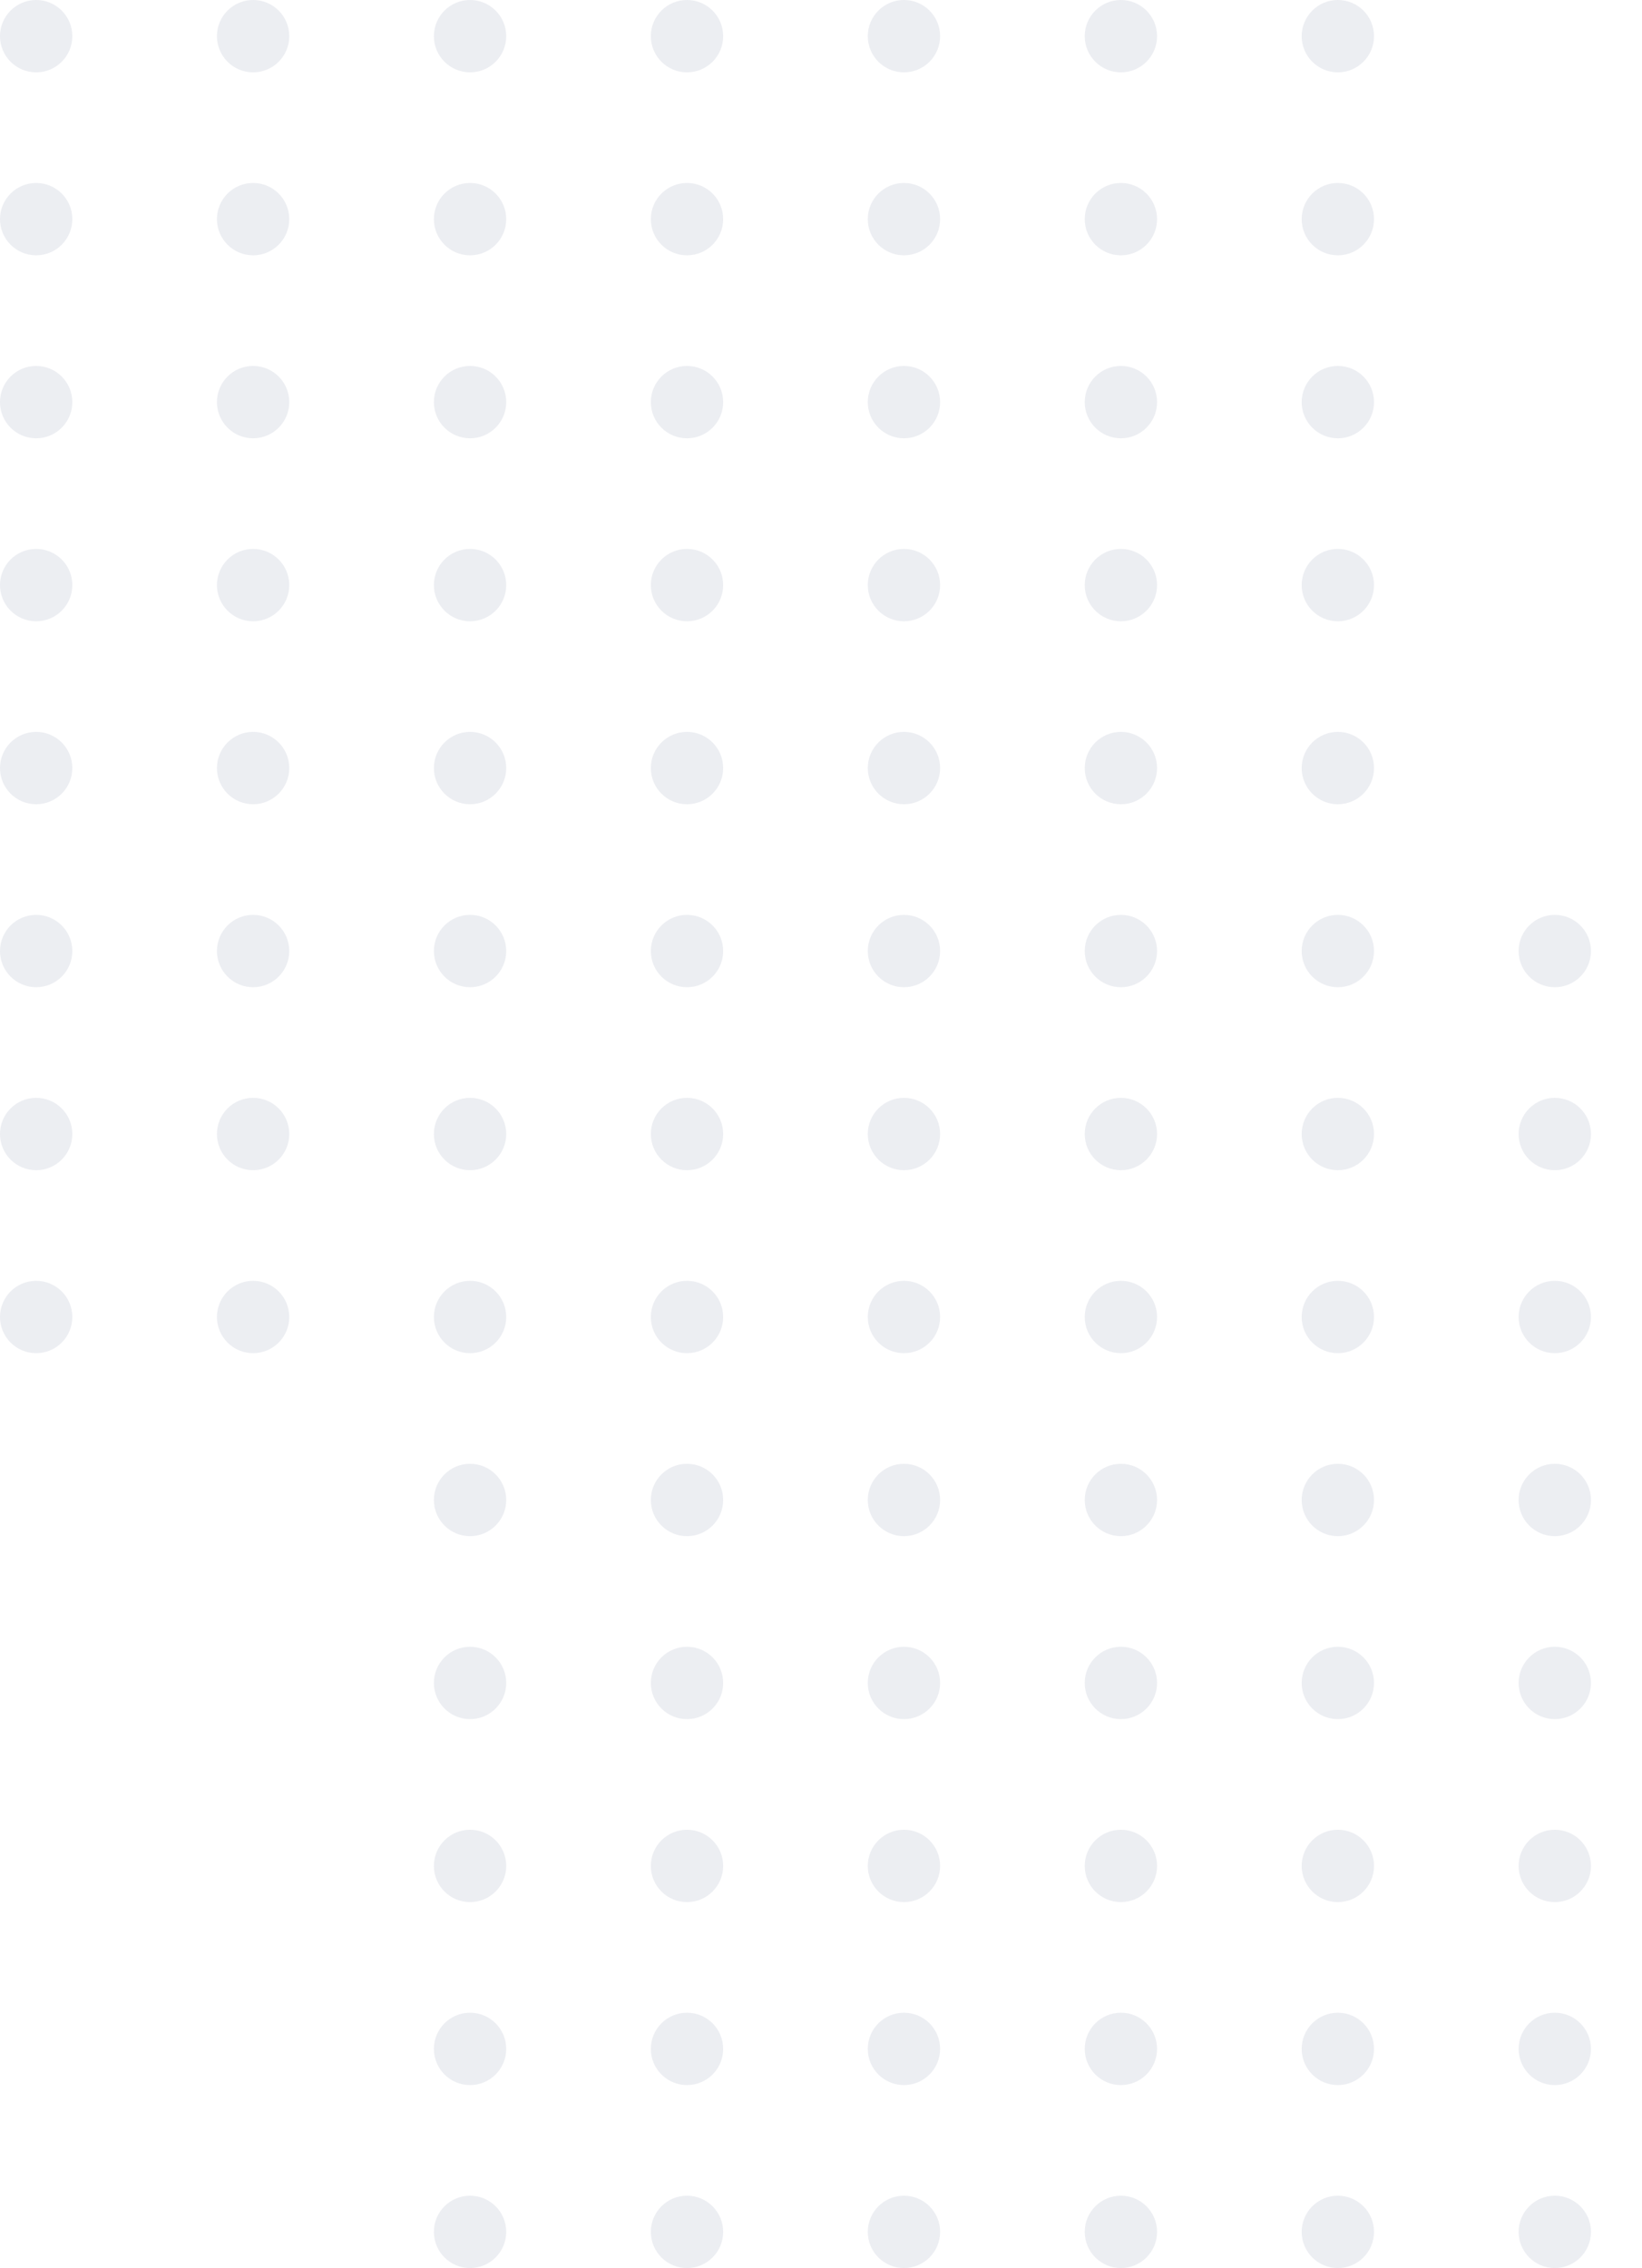 
<svg width="386" height="533" viewBox="0 0 386 533" fill="none" xmlns="http://www.w3.org/2000/svg">
<g opacity="0.3">
<g opacity="0.5">
<circle cx="314.5" cy="8.5" r="8.5" fill="#7F89A7"/>
<circle cx="314.5" cy="51.5" r="8.5" fill="#7F89A7"/>
<circle cx="314.5" cy="94.5" r="8.5" fill="#7F89A7"/>
<circle cx="314.5" cy="137.5" r="8.5" fill="#7F89A7"/>
<circle cx="314.5" cy="180.5" r="8.5" fill="#7F89A7"/>
<circle cx="314.5" cy="223.5" r="8.5" fill="#7F89A7"/>
<circle cx="314.5" cy="266.5" r="8.5" fill="#7F89A7"/>
<circle cx="314.5" cy="309.5" r="8.5" fill="#7F89A7"/>
<circle cx="161.5" cy="8.5" r="8.5" fill="#7F89A7"/>
<circle cx="161.5" cy="51.5" r="8.5" fill="#7F89A7"/>
<circle cx="161.5" cy="94.5" r="8.5" fill="#7F89A7"/>
<circle cx="161.5" cy="137.5" r="8.5" fill="#7F89A7"/>
<circle cx="161.5" cy="180.5" r="8.5" fill="#7F89A7"/>
<circle cx="161.5" cy="223.5" r="8.5" fill="#7F89A7"/>
<circle cx="161.5" cy="266.5" r="8.5" fill="#7F89A7"/>
<circle cx="161.5" cy="309.5" r="8.5" fill="#7F89A7"/>
<circle cx="263.5" cy="8.5" r="8.5" fill="#7F89A7"/>
<circle cx="263.5" cy="51.5" r="8.5" fill="#7F89A7"/>
<circle cx="263.5" cy="94.5" r="8.5" fill="#7F89A7"/>
<circle cx="263.5" cy="137.5" r="8.5" fill="#7F89A7"/>
<circle cx="263.5" cy="180.5" r="8.5" fill="#7F89A7"/>
<circle cx="263.5" cy="223.5" r="8.5" fill="#7F89A7"/>
<circle cx="263.5" cy="266.5" r="8.5" fill="#7F89A7"/>
<circle cx="263.5" cy="309.5" r="8.5" fill="#7F89A7"/>
<circle cx="110.5" cy="8.5" r="8.5" fill="#7F89A7"/>
<circle cx="110.5" cy="51.5" r="8.5" fill="#7F89A7"/>
<circle cx="110.5" cy="94.5" r="8.5" fill="#7F89A7"/>
<circle cx="110.5" cy="137.5" r="8.5" fill="#7F89A7"/>
<circle cx="110.5" cy="180.5" r="8.5" fill="#7F89A7"/>
<circle cx="110.5" cy="223.5" r="8.5" fill="#7F89A7"/>
<circle cx="110.5" cy="266.5" r="8.5" fill="#7F89A7"/>
<circle cx="110.5" cy="309.5" r="8.5" fill="#7F89A7"/>
<circle cx="212.5" cy="8.5" r="8.5" fill="#7F89A7"/>
<circle cx="212.5" cy="51.5" r="8.5" fill="#7F89A7"/>
<circle cx="212.5" cy="94.5" r="8.5" fill="#7F89A7"/>
<circle cx="212.5" cy="137.5" r="8.5" fill="#7F89A7"/>
<circle cx="212.5" cy="180.5" r="8.5" fill="#7F89A7"/>
<circle cx="212.5" cy="223.5" r="8.5" fill="#7F89A7"/>
<circle cx="212.5" cy="266.5" r="8.5" fill="#7F89A7"/>
<circle cx="212.5" cy="309.5" r="8.5" fill="#7F89A7"/>
<circle cx="59.5" cy="8.5" r="8.5" fill="#7F89A7"/>
<circle cx="59.5" cy="51.5" r="8.5" fill="#7F89A7"/>
<circle cx="59.5" cy="94.5" r="8.5" fill="#7F89A7"/>
<circle cx="59.5" cy="137.5" r="8.5" fill="#7F89A7"/>
<circle cx="59.5" cy="180.5" r="8.5" fill="#7F89A7"/>
<circle cx="59.5" cy="223.5" r="8.5" fill="#7F89A7"/>
<circle cx="59.5" cy="266.5" r="8.5" fill="#7F89A7"/>
<circle cx="59.5" cy="309.5" r="8.5" fill="#7F89A7"/>
<circle cx="8.5" cy="8.5" r="8.5" fill="#7F89A7"/>
<circle cx="8.5" cy="51.5" r="8.5" fill="#7F89A7"/>
<circle cx="8.5" cy="94.5" r="8.5" fill="#7F89A7"/>
<circle cx="8.5" cy="137.5" r="8.5" fill="#7F89A7"/>
<circle cx="8.5" cy="180.5" r="8.5" fill="#7F89A7"/>
<circle cx="8.5" cy="223.5" r="8.5" fill="#7F89A7"/>
<circle cx="8.5" cy="266.5" r="8.5" fill="#7F89A7"/>
<circle cx="8.5" cy="309.5" r="8.5" fill="#7F89A7"/>
</g>
<g opacity="0.5">
<circle cx="263.5" cy="352.5" r="8.5" fill="#7F89A7"/>
<circle cx="263.5" cy="395.5" r="8.5" fill="#7F89A7"/>
<circle cx="263.5" cy="438.5" r="8.5" fill="#7F89A7"/>
<circle cx="263.5" cy="481.5" r="8.5" fill="#7F89A7"/>
<circle cx="263.5" cy="524.5" r="8.5" fill="#7F89A7"/>
<circle cx="365.5" cy="223.5" r="8.5" fill="#7F89A7"/>
<circle cx="365.5" cy="266.5" r="8.5" fill="#7F89A7"/>
<circle cx="365.5" cy="309.5" r="8.5" fill="#7F89A7"/>
<circle cx="365.5" cy="352.5" r="8.5" fill="#7F89A7"/>
<circle cx="365.5" cy="395.5" r="8.5" fill="#7F89A7"/>
<circle cx="365.5" cy="438.5" r="8.5" fill="#7F89A7"/>
<circle cx="365.5" cy="481.5" r="8.5" fill="#7F89A7"/>
<circle cx="365.5" cy="524.5" r="8.5" fill="#7F89A7"/>
<circle cx="212.5" cy="352.5" r="8.5" fill="#7F89A7"/>
<circle cx="212.5" cy="395.5" r="8.5" fill="#7F89A7"/>
<circle cx="212.5" cy="438.5" r="8.5" fill="#7F89A7"/>
<circle cx="212.5" cy="481.5" r="8.5" fill="#7F89A7"/>
<circle cx="212.5" cy="524.5" r="8.5" fill="#7F89A7"/>
<circle cx="314.5" cy="352.5" r="8.5" fill="#7F89A7"/>
<circle cx="314.5" cy="395.5" r="8.5" fill="#7F89A7"/>
<circle cx="314.5" cy="438.5" r="8.5" fill="#7F89A7"/>
<circle cx="314.5" cy="481.5" r="8.5" fill="#7F89A7"/>
<circle cx="314.5" cy="524.5" r="8.5" fill="#7F89A7"/>
<circle cx="161.5" cy="352.5" r="8.5" fill="#7F89A7"/>
<circle cx="161.5" cy="395.5" r="8.5" fill="#7F89A7"/>
<circle cx="161.5" cy="438.5" r="8.5" fill="#7F89A7"/>
<circle cx="161.5" cy="481.5" r="8.5" fill="#7F89A7"/>
<circle cx="161.5" cy="524.5" r="8.5" fill="#7F89A7"/>
<circle cx="110.5" cy="352.5" r="8.5" fill="#7F89A7"/>
<circle cx="110.5" cy="395.5" r="8.5" fill="#7F89A7"/>
<circle cx="110.5" cy="438.5" r="8.5" fill="#7F89A7"/>
<circle cx="110.5" cy="481.5" r="8.5" fill="#7F89A7"/>
<circle cx="110.5" cy="524.5" r="8.5" fill="#7F89A7"/>
</g>
</g>
</svg>
